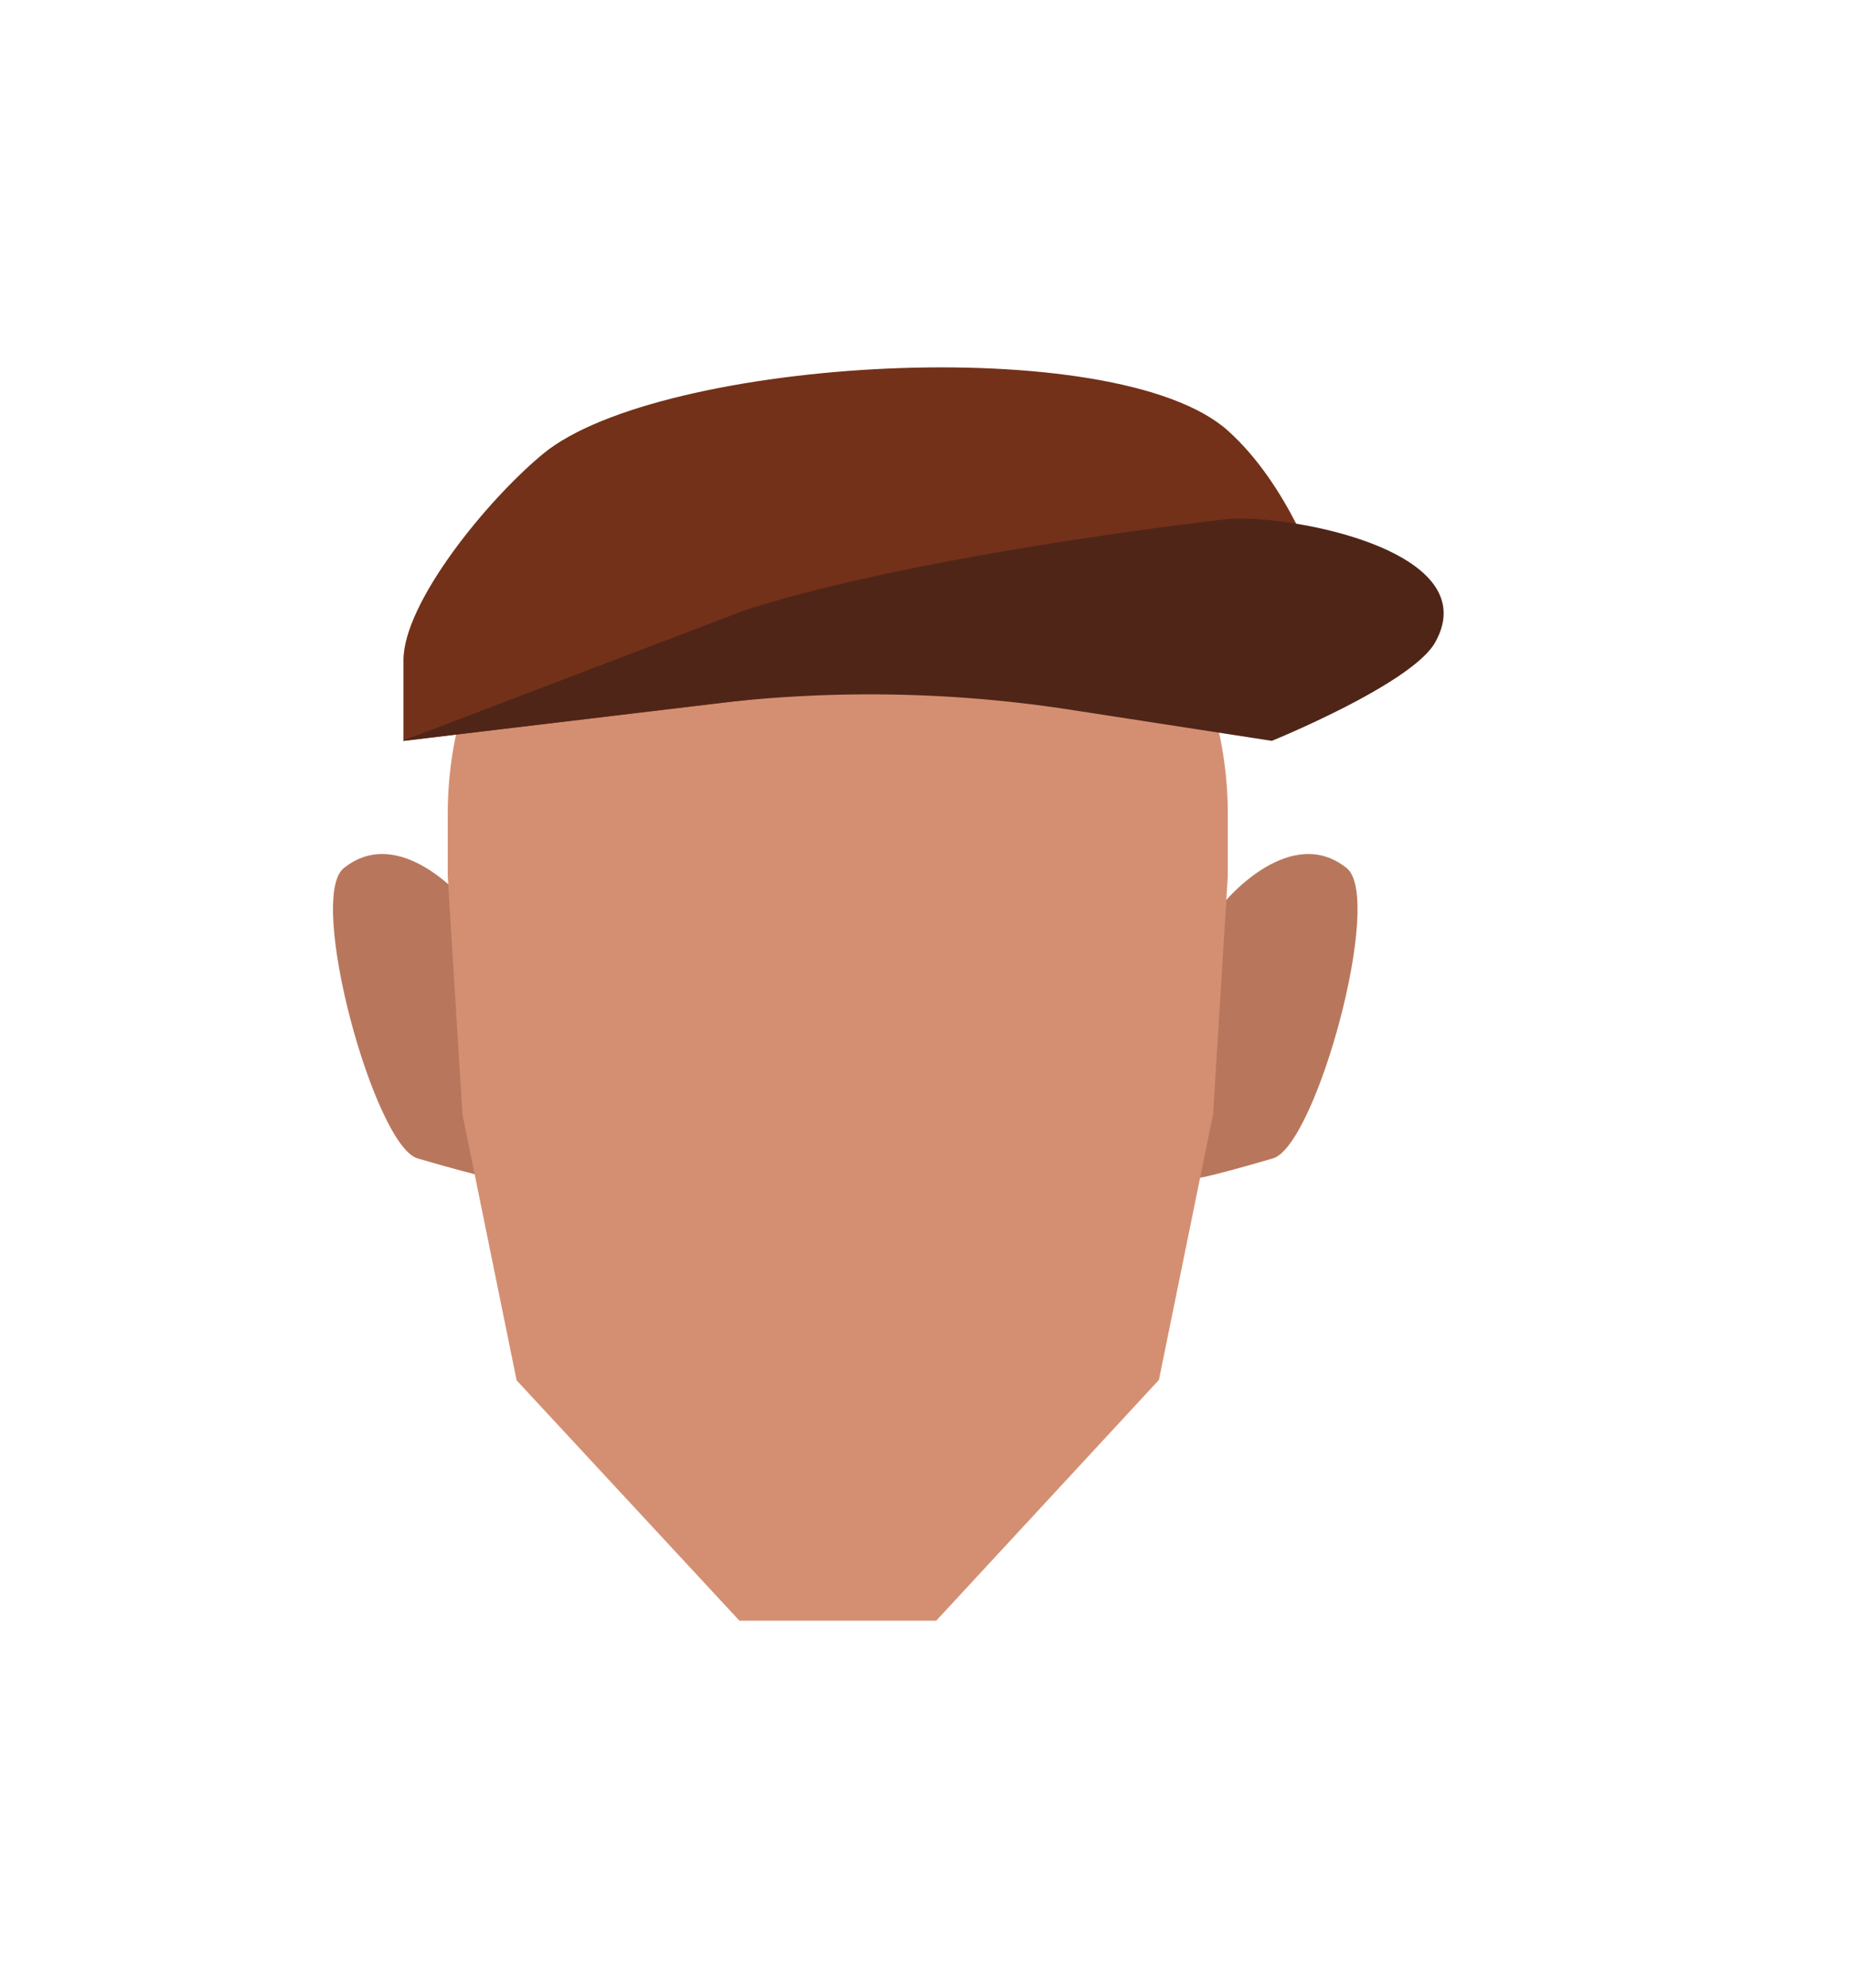 <svg id="Calque_1" data-name="Calque 1" xmlns="http://www.w3.org/2000/svg" xmlns:xlink="http://www.w3.org/1999/xlink" viewBox="0 0 188 202.07"><defs><style>.cls-1{fill:none;}.cls-2{clip-path:url(#clip-path);}.cls-3{fill:#b8775c;}.cls-4{clip-path:url(#clip-path-2);}.cls-5{fill:#d48f72;}.cls-6{fill:#733119;}.cls-7{fill:#4f2518;}</style><clipPath id="clip-path"><polygon class="cls-1" points="121.61 86.8 121.61 86.8 137.96 86.8 137.96 119.74 121.61 119.74 121.61 86.8"/></clipPath><clipPath id="clip-path-2"><polygon class="cls-1" points="50.18 86.8 50.18 86.8 33.84 86.8 33.84 119.74 50.18 119.74 50.18 86.8"/></clipPath></defs><g class="cls-2"><path class="cls-3" d="M121.61,119.74l3-28.25s6.57-7.83,12.25-3.25c3.79,3.05-3.13,28.22-7.5,29.5C121.88,119.92,121.61,119.74,121.61,119.74Z"/></g><g class="cls-4"><path class="cls-3" d="M50.18,119.74l-3-28.25s-6.56-7.83-12.25-3.25c-3.78,3.05,3.13,28.22,7.5,29.5C49.91,119.92,50.18,119.74,50.18,119.74Z"/></g><path class="cls-5" d="M75.14,164.73,52.5,140.3l-5.5-27L45.5,89.07V82.72A38.93,38.93,0,0,1,84.42,43.8h1.43a38.92,38.92,0,0,1,38.92,38.92v6.35l-1.5,24.19-5.5,27L95.14,164.73Z"/><path class="cls-6" d="M134.41,54.43,90.8,69.36,41,75.31v-8.2c0-5.82,8.43-16.23,14.21-21,11.82-9.73,58.24-12.56,69.6-2.31C131,49.37,134,58.51,134,58.51Z"/><path class="cls-7" d="M40.88,75.31,75.77,62c18-5.78,48.74-9.21,48.74-9.21,5.81-.67,26.66,3,21.33,12.51-2.38,4.22-16.59,10-16.59,10l-20.47-3.16a133.62,133.62,0,0,0-36.23-.62Z"/></svg>